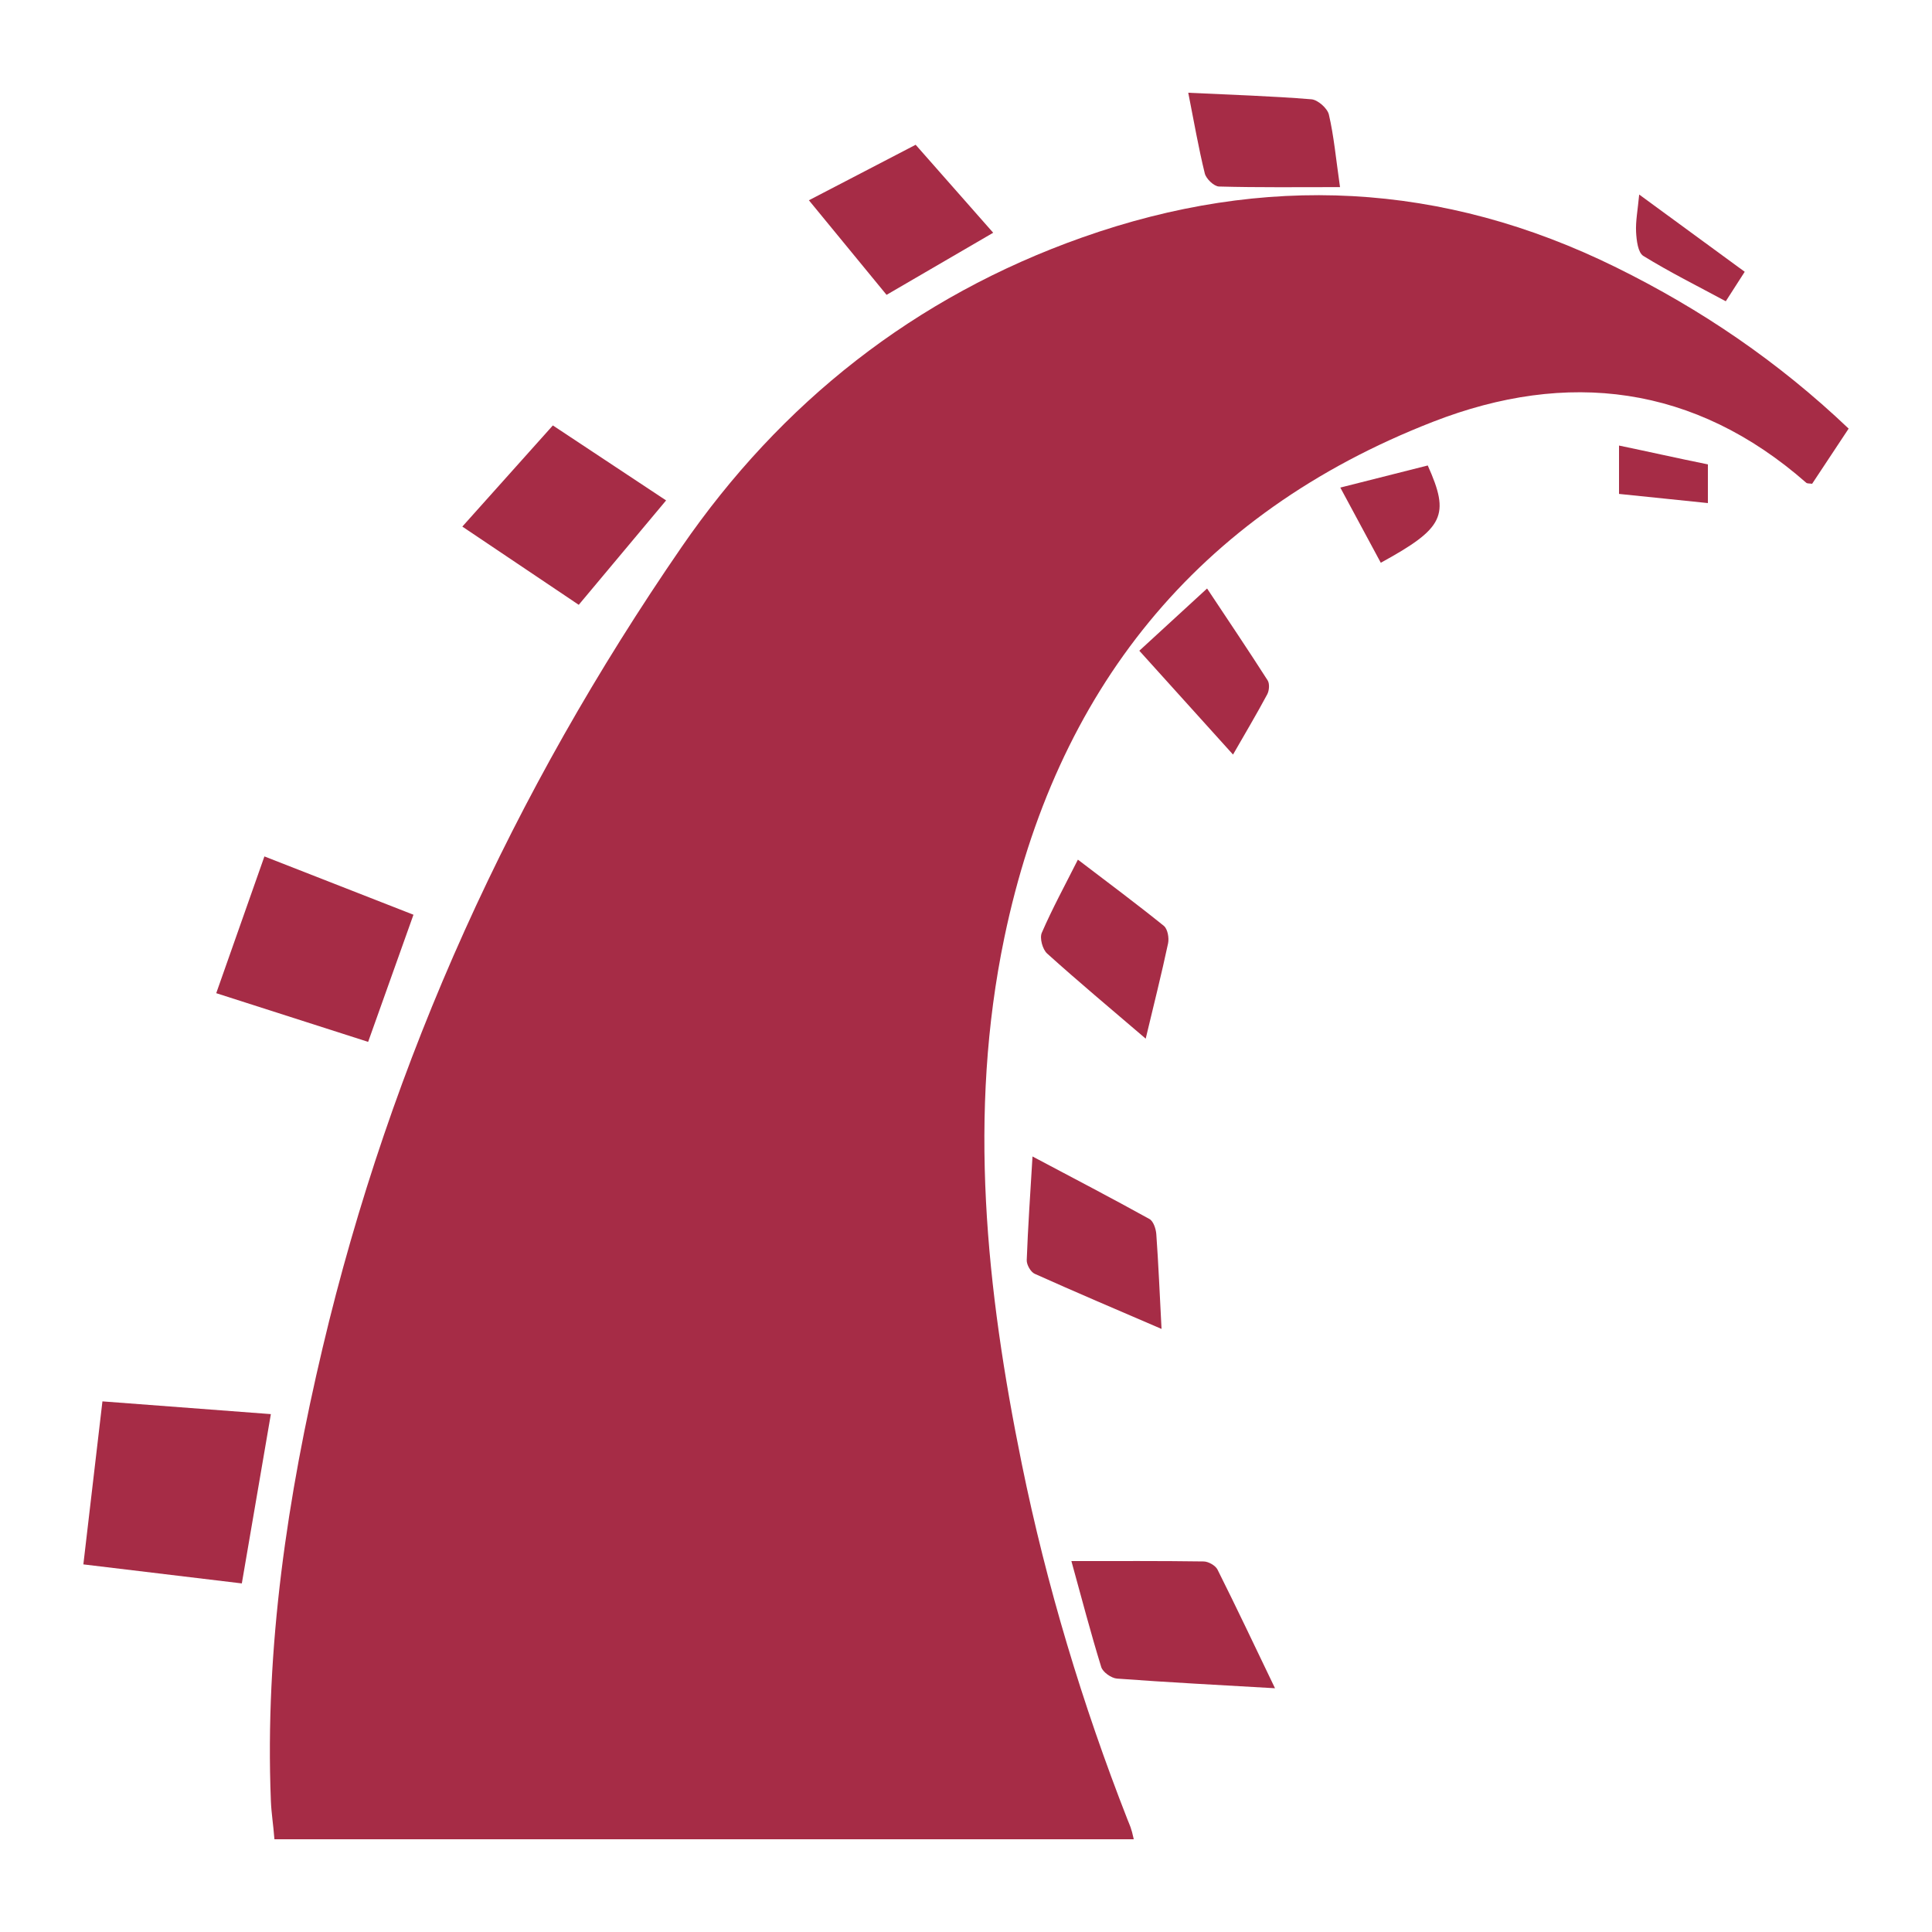 <?xml version="1.0" encoding="utf-8"?>
<!-- Generator: Adobe Illustrator 16.0.0, SVG Export Plug-In . SVG Version: 6.00 Build 0)  -->
<!DOCTYPE svg PUBLIC "-//W3C//DTD SVG 1.1//EN" "http://www.w3.org/Graphics/SVG/1.1/DTD/svg11.dtd">
<svg version="1.1" id="Layer_1" xmlns="http://www.w3.org/2000/svg" xmlns:xlink="http://www.w3.org/1999/xlink" x="0px" y="0px"
	 width="500px" height="500px" viewBox="0 0 500 500" enable-background="new 0 0 500 500" xml:space="preserve">
<g>
	<path fill-rule="evenodd" clip-rule="evenodd" fill="#A62C46" d="M418.294,69.217c-44.967-22.19-91.024-24.448-138.181-7.778
		c-43.394,15.339-78.011,42.79-103.741,80.176c-43.543,63.262-75.169,132.289-92.898,207.278
		C74.4,387.271,68.52,426.417,70.102,466.048c0.128,3.219,0.606,5.952,0.921,9.952c74.475,0,148.201,0,222.394,0
		c-0.635-3-1.057-3.659-1.606-5.061c-11.693-29.865-20.962-60.622-27.366-92.052c-9.201-45.133-14.017-90.713-4.514-136.267
		c13.305-63.782,49.661-109.61,110.957-133.473c34.718-13.514,67.669-9.571,96.573,15.796c0.266,0.233,0.808,0.145,1.515,0.261
		c2.974-4.491,6.007-9.078,9.452-14.28C460.22,93.593,440.22,80.037,418.294,69.217z"/>
	<path fill-rule="evenodd" clip-rule="evenodd" fill="#A62C46" d="M26.509,362.675c-1.691,14.454-3.274,27.984-4.936,42.187
		c14.256,1.711,27.347,3.283,41.011,4.925c2.551-14.877,4.989-29.102,7.515-43.814C55.16,364.842,40.969,363.769,26.509,362.675z"/>
	<path fill-rule="evenodd" clip-rule="evenodd" fill="#A62C46" d="M107.004,236.733c-13.325-5.214-25.735-10.069-38.574-15.092
		c-4.284,12.16-8.274,23.489-12.468,35.394c13.465,4.315,26.145,8.38,39.312,12.601C99.255,258.469,103,247.964,107.004,236.733z"/>
	<path fill-rule="evenodd" clip-rule="evenodd" fill="#A62C46" d="M289.072,434.417c13.173,0.979,26.367,1.655,40.899,2.5
		c-5.275-10.975-9.965-20.896-14.877-30.705c-0.535-1.065-2.352-2.093-3.589-2.111c-11.174-0.162-22.354-0.095-34.229-0.095
		c2.675,9.685,5.001,18.614,7.723,27.422C285.409,432.757,287.604,434.308,289.072,434.417z"/>
	<path fill-rule="evenodd" clip-rule="evenodd" fill="#A62C46" d="M172.387,129.508c-9.84-6.515-19.326-12.796-29.308-19.406
		c-7.854,8.776-15.429,17.239-23.43,26.179c10.437,7.012,20.212,13.581,30.13,20.245
		C157.511,147.287,164.707,138.687,172.387,129.508z"/>
	<path fill-rule="evenodd" clip-rule="evenodd" fill="#A62C46" d="M265.717,326.123c-0.043,1.185,1.019,3.065,2.057,3.532
		c10.558,4.746,21.218,9.265,32.831,14.271c-0.481-9.181-0.807-16.855-1.354-24.516c-0.1-1.378-0.747-3.361-1.772-3.929
		c-9.691-5.366-19.519-10.488-30.268-16.188C266.626,309.109,266.03,317.611,265.717,326.123z"/>
	<path fill-rule="evenodd" clip-rule="evenodd" fill="#A62C46" d="M257.037,60.236c-6.798-7.714-13.165-14.938-20.065-22.769
		c-9.359,4.866-18.243,9.485-27.628,14.364c6.913,8.419,13.44,16.368,20.097,24.475C238.834,70.837,247.712,65.666,257.037,60.236z"
		/>
	<path fill-rule="evenodd" clip-rule="evenodd" fill="#A62C46" d="M269.615,241.405c-0.598,1.379,0.196,4.297,1.379,5.363
		c8.011,7.227,16.298,14.146,25.513,22.034c2.111-8.841,4.101-16.718,5.789-24.657c0.3-1.411-0.115-3.741-1.098-4.534
		c-7.168-5.783-14.567-11.282-22.24-17.136C275.587,229.168,272.318,235.164,269.615,241.405z"/>
	<path fill-rule="evenodd" clip-rule="evenodd" fill="#A62C46" d="M315.485,48.271c10.242,0.279,20.492,0.155,31.31,0.155
		c-1.079-7.531-1.591-13.236-2.879-18.76c-0.382-1.643-2.859-3.832-4.524-3.969c-10.266-0.834-20.574-1.153-31.873-1.692
		c1.507,7.6,2.657,14.298,4.28,20.88C312.144,46.283,314.183,48.235,315.485,48.271z"/>
	<path fill-rule="evenodd" clip-rule="evenodd" fill="#A62C46" d="M327.956,179.698c0.522-0.978,0.656-2.759,0.107-3.617
		c-5.032-7.871-10.258-15.623-15.672-23.778c-6.302,5.788-11.784,10.822-17.537,16.107c8.191,9.078,15.968,17.693,24.252,26.872
		C322.357,189.615,325.272,184.718,327.956,179.698z"/>
	<path fill-rule="evenodd" clip-rule="evenodd" fill="#A62C46" d="M346.871,126.185c3.723,6.913,7.098,13.183,10.476,19.456
		c16.389-8.979,17.959-12.234,12.154-25.177C362.252,122.296,354.927,124.147,346.871,126.185z"/>
	<path fill-rule="evenodd" clip-rule="evenodd" fill="#A62C46" d="M425.293,66.231c6.818,4.205,14.021,7.791,21.341,11.733
		c1.782-2.772,3.18-4.95,4.899-7.628c-8.918-6.527-17.537-12.836-27.312-19.989c-0.379,4.066-0.951,6.909-0.803,9.715
		C423.532,62.203,423.896,65.37,425.293,66.231z"/>
	<path fill-rule="evenodd" clip-rule="evenodd" fill="#A62C46" d="M419,127.826c8,0.8,15,1.564,23,2.371c0-3.407,0-6.197,0-10.015
		c-8-1.616-15-3.213-23-4.874C419,119.729,419,123.583,419,127.826z"/>
</g>
</svg>
